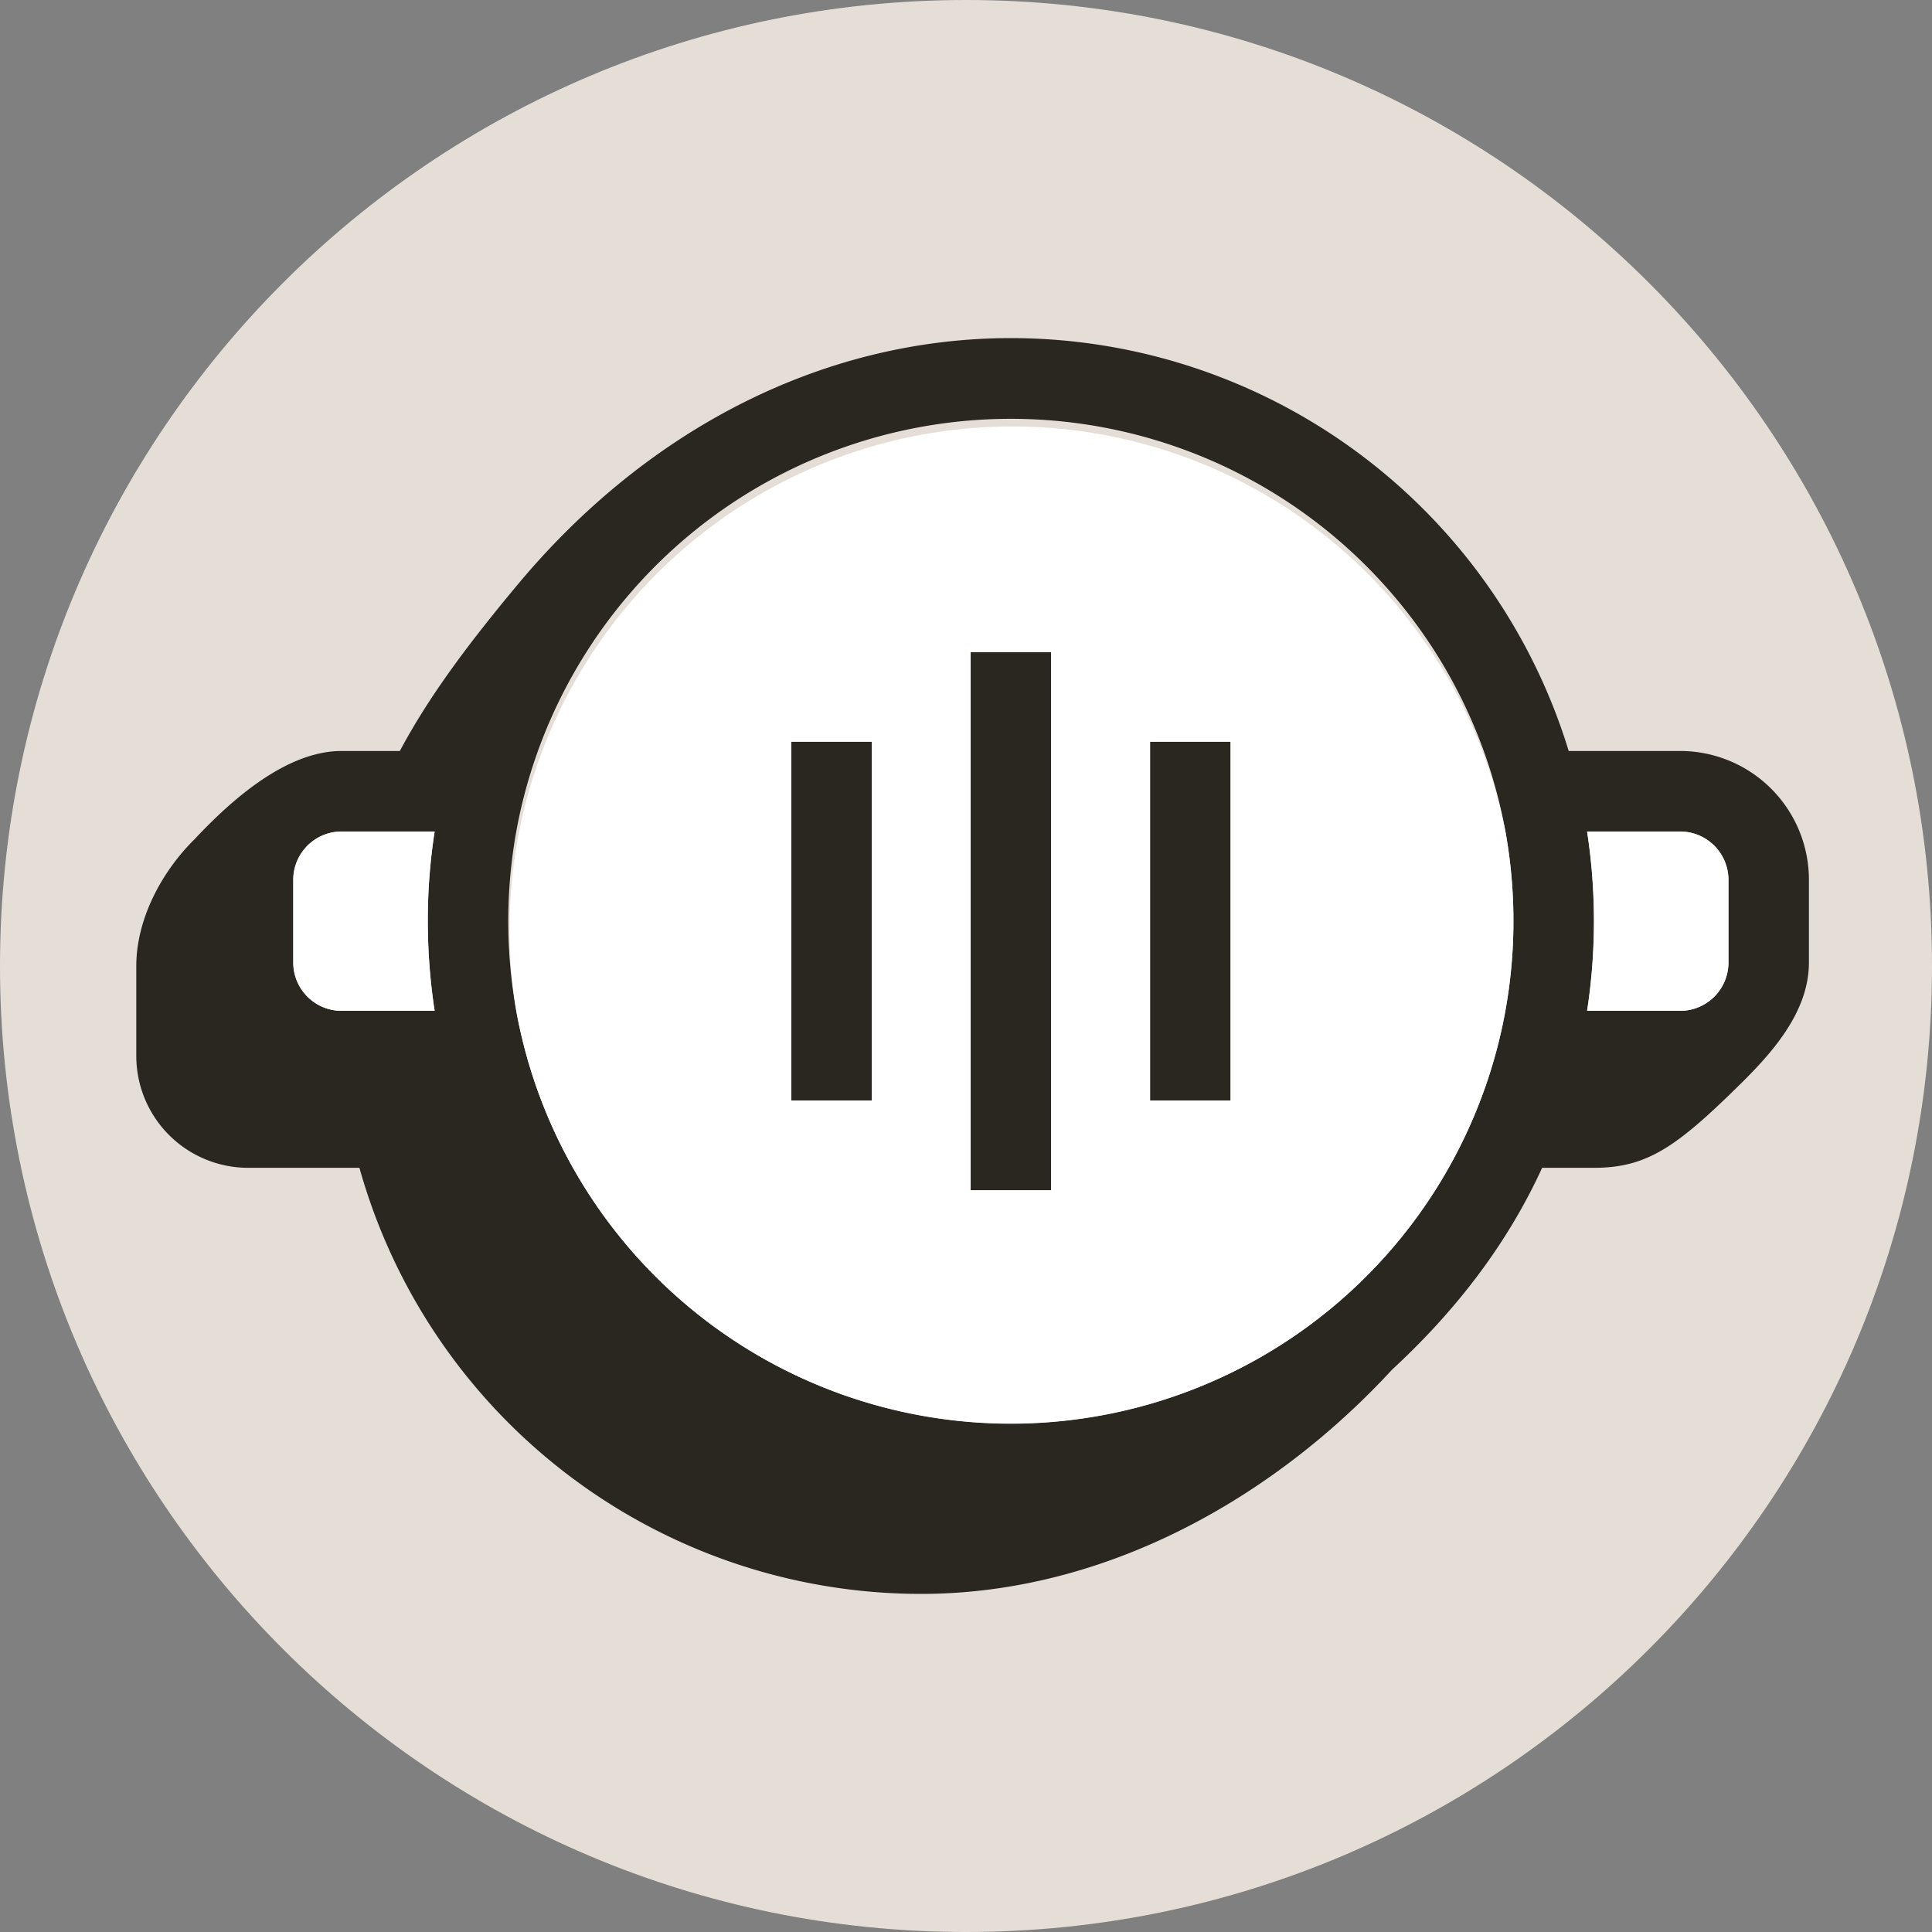 <svg xmlns="http://www.w3.org/2000/svg" width="24" height="24" viewBox="0 0 24 24"><rect x="0" y="0" width="24" height="24" fill="#808080" stroke="none"/><path fill="#E5DED6" d="M0 12C0 5.373 5.373 0 12 0s12 5.373 12 12-5.373 12-12 12S0 18.627 0 12"/><path fill="#2A2620" d="M9.829 13.671h1V9.214h-1zM13.057 8.1h-1v6.686h1zm1.229 5.571h1V9.214h-1z"/><path fill="#2A2620" fill-rule="evenodd" d="M19.157 14.507c-.428.935-1.06 1.765-1.864 2.507-1.47 1.595-3.566 2.786-5.85 2.786a7.246 7.246 0 0 1-6.978-5.293h-1.38a1.39 1.39 0 0 1-1.392-1.393V12c0-.582.315-1.172.725-1.576-.014.015.014-.014 0 0 .447-.477 1.133-1.095 1.825-1.095h.724c.37-.694.865-1.349 1.462-2.065C8.073 5.291 10.273 4.2 12.557 4.2a7.25 7.25 0 0 1 6.93 5.129h1.384a1.6 1.6 0 0 1 1.6 1.6v1.028c0 .621-.468 1.132-.862 1.52-.784.772-1.15 1.03-1.809 1.03zm-.484-1.806a6.245 6.245 0 0 1-12.26-.144 6.3 6.3 0 0 1 .028-2.372 6.245 6.245 0 0 1 12.26.144 6.3 6.3 0 0 1-.028 2.372M5.4 12.557a7.3 7.3 0 0 1 0-2.228H4.243a.6.6 0 0 0-.6.6v1.028a.6.6 0 0 0 .6.6zm14.316 0a7.3 7.3 0 0 0 0-2.228h1.156a.6.6 0 0 1 .6.6v1.028a.6.6 0 0 1-.6.6z"/><path fill="#fff" fill-rule="evenodd" d="M12.557 17.686a6.245 6.245 0 0 0 6.144-7.357 6.245 6.245 0 0 0-12.288 2.228 6.245 6.245 0 0 0 6.144 5.129M9.83 9.214h1v4.457h-1zm3.228 5.572h-1V8.1h1zm1.229-5.572h1v4.457h-1z"/><path fill="#fff" d="M5.314 11.443q.001.568.085 1.114H4.243a.6.6 0 0 1-.6-.6V10.93a.6.6 0 0 1 .6-.6h1.156a7 7 0 0 0-.085 1.114m14.486-.001q-.001.568-.085 1.114h1.156a.6.6 0 0 0 .6-.6V10.93a.6.6 0 0 0-.6-.6h-1.156q.084.545.085 1.114"/></svg>